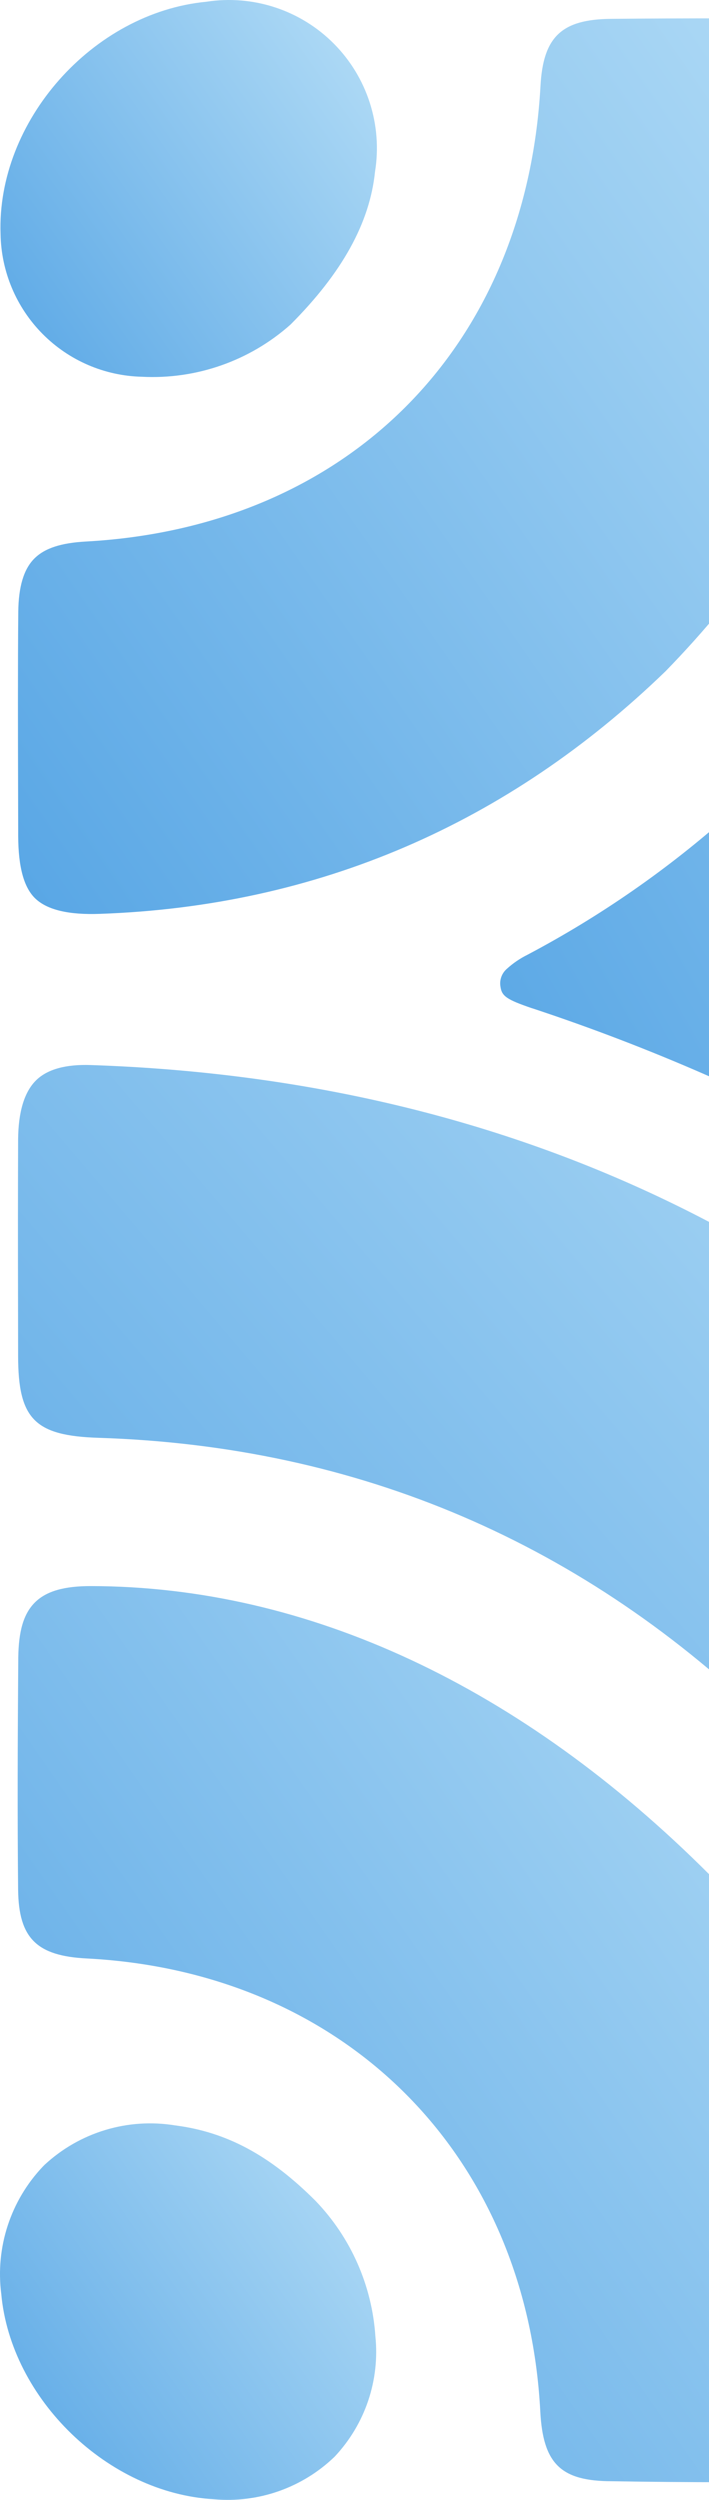 <svg width="119" height="419" viewBox="0 0 119 419" fill="none" xmlns="http://www.w3.org/2000/svg">
<path d="M23.816 63.149C32.957 63.623 41.921 60.481 48.761 54.402C57.43 45.731 62.059 37.364 62.943 28.794C63.568 24.927 63.269 20.967 62.07 17.237C60.876 13.508 58.81 10.115 56.051 7.335C53.292 4.555 49.913 2.468 46.193 1.244C42.474 0.02 38.516 -0.307 34.646 0.291C15.526 2.124 -0.586 20.363 0.096 39.247C0.2 45.523 2.727 51.517 7.148 55.972C11.569 60.427 17.542 62.999 23.816 63.149Z" fill="url(#paint0_linear_166_1517)"/>
<path d="M3.053 140.138V139.127C3.049 136.932 3.043 134.723 3.037 132.502C3.011 122.6 2.983 112.488 3.066 102.534C3.116 98.338 3.976 95.406 5.758 93.623C7.539 91.841 10.332 90.994 14.376 90.767C58.304 88.365 88.254 58.384 90.718 14.409C91.162 6.181 94.257 3.236 102.549 3.16C115.135 3.034 128.009 3.072 140.13 3.135C145.26 3.211 148.799 4.222 150.659 6.08C152.514 7.938 153.325 11.275 153.186 16.192C152.049 53.1 138.084 85.496 111.72 112.495C85.195 138.141 53.225 151.893 16.815 153.17C11.482 153.372 7.969 152.487 5.998 150.667C4.026 148.847 3.079 145.396 3.053 140.138Z" fill="url(#paint1_linear_166_1517)"/>
<path d="M146.009 193.757C127.984 183.796 109.069 175.528 89.519 169.059L89.189 168.957C85.03 167.529 84.213 166.961 83.996 165.355C83.903 164.812 83.955 164.255 84.141 163.738C84.327 163.22 84.642 162.759 85.055 162.398C86.104 161.444 87.277 160.645 88.543 160.021C100.787 153.554 112.205 145.626 122.538 136.41C157.598 104.583 176.259 64.401 178.005 17.001C178.408 5.827 181.074 3.261 192.234 3.224C201.342 3.215 210.451 3.215 219.559 3.224L226.291 3.211C232.269 3.224 236.174 4.247 238.019 6.169C239.863 8.09 240.674 11.73 240.483 17.304C238.375 78.494 216.134 130.393 172.472 175.96C170.979 177.249 169.362 178.615 167.641 180.055C167.089 180.527 166.525 181.006 165.952 181.492C161.669 185.13 156.947 189.14 152.276 193.276C150.179 195.122 148.99 195.451 146.009 193.757Z" fill="url(#paint2_linear_166_1517)"/>
<path d="M15.261 178.513C87.013 180.915 146.299 209.873 191.464 264.553C194.75 268.547 194.951 270.721 192.476 275.069C183.032 292.051 175.257 309.906 169.248 328.384L168.804 329.762C167.352 334.299 166.758 334.818 165.105 334.932C162.65 335.134 161.591 333.794 159.024 328.978C151.238 314.367 141.292 301.012 129.528 289.365C98.189 258.65 60.174 242.37 16.537 240.992C5.808 240.651 3.04 237.832 3.04 227.24L3.027 218.076C3.003 209.068 3.007 200.056 3.04 191.04C3.066 186.413 4.064 183.064 6.01 181.117L6.111 181.016C7.994 179.208 11.065 178.362 15.261 178.513Z" fill="url(#paint3_linear_166_1517)"/>
<path d="M150.607 413.083C148.66 415.056 145.363 416.003 140.306 416.003C128.304 416.054 115.512 416.104 102.725 415.877C94.133 415.877 91.136 412.957 90.682 404.16C88.419 361.02 57.823 330.495 14.566 328.257C6.137 327.84 3.129 324.832 3.041 316.73C2.914 304.216 2.965 291.526 3.066 277.799C3.129 273.464 3.913 270.531 5.846 268.597C7.78 266.663 10.838 265.829 15.299 265.842C51.654 265.905 87.535 282.653 119.128 314.252C139.613 335.323 151.971 367.529 153.134 402.694C153.361 407.8 152.555 411.111 150.607 413.083Z" fill="url(#paint4_linear_166_1517)"/>
<path d="M46.762 417.552C43.29 418.766 39.601 419.225 35.938 418.898C18.142 417.912 1.789 402.087 0.209 384.454C-0.281 380.604 0.092 376.693 1.301 373.005C2.51 369.317 4.524 365.944 7.198 363.131L7.501 362.827C10.405 360.14 13.883 358.149 17.671 357.006C21.459 355.862 25.458 355.597 29.364 356.23C37.994 357.329 45.3 361.222 52.972 368.895C58.882 375.035 62.437 383.066 63.005 391.57C63.382 395.223 62.969 398.914 61.796 402.393C60.618 405.872 58.706 409.057 56.196 411.731L56.066 411.858C53.406 414.396 50.233 416.337 46.762 417.552Z" fill="url(#paint5_linear_166_1517)"/>
<defs>
<linearGradient id="paint0_linear_166_1517" x1="-0.92" y1="97.549" x2="94.324" y2="31.18" gradientUnits="userSpaceOnUse">
<stop stop-color="#4299E1"/>
<stop offset="1" stop-color="#BEE3F8"/>
</linearGradient>
<linearGradient id="paint1_linear_166_1517" x1="0.644" y1="234.803" x2="226.946" y2="77.014" gradientUnits="userSpaceOnUse">
<stop stop-color="#4299E1"/>
<stop offset="1" stop-color="#BEE3F8"/>
</linearGradient>
<linearGradient id="paint2_linear_166_1517" x1="81.484" y1="299.04" x2="346.248" y2="148.303" gradientUnits="userSpaceOnUse">
<stop stop-color="#4299E1"/>
<stop offset="1" stop-color="#BEE3F8"/>
</linearGradient>
<linearGradient id="paint3_linear_166_1517" x1="-4.9131e-05" y1="419.998" x2="248.135" y2="208.723" gradientUnits="userSpaceOnUse">
<stop stop-color="#4299E1"/>
<stop offset="1" stop-color="#BEE3F8"/>
</linearGradient>
<linearGradient id="paint4_linear_166_1517" x1="0.599" y1="497.696" x2="226.99" y2="339.915" gradientUnits="userSpaceOnUse">
<stop stop-color="#4299E1"/>
<stop offset="1" stop-color="#BEE3F8"/>
</linearGradient>
<linearGradient id="paint5_linear_166_1517" x1="-0.995" y1="453.304" x2="94.137" y2="386.967" gradientUnits="userSpaceOnUse">
<stop stop-color="#4299E1"/>
<stop offset="1" stop-color="#BEE3F8"/>
</linearGradient>
</defs>
</svg>
